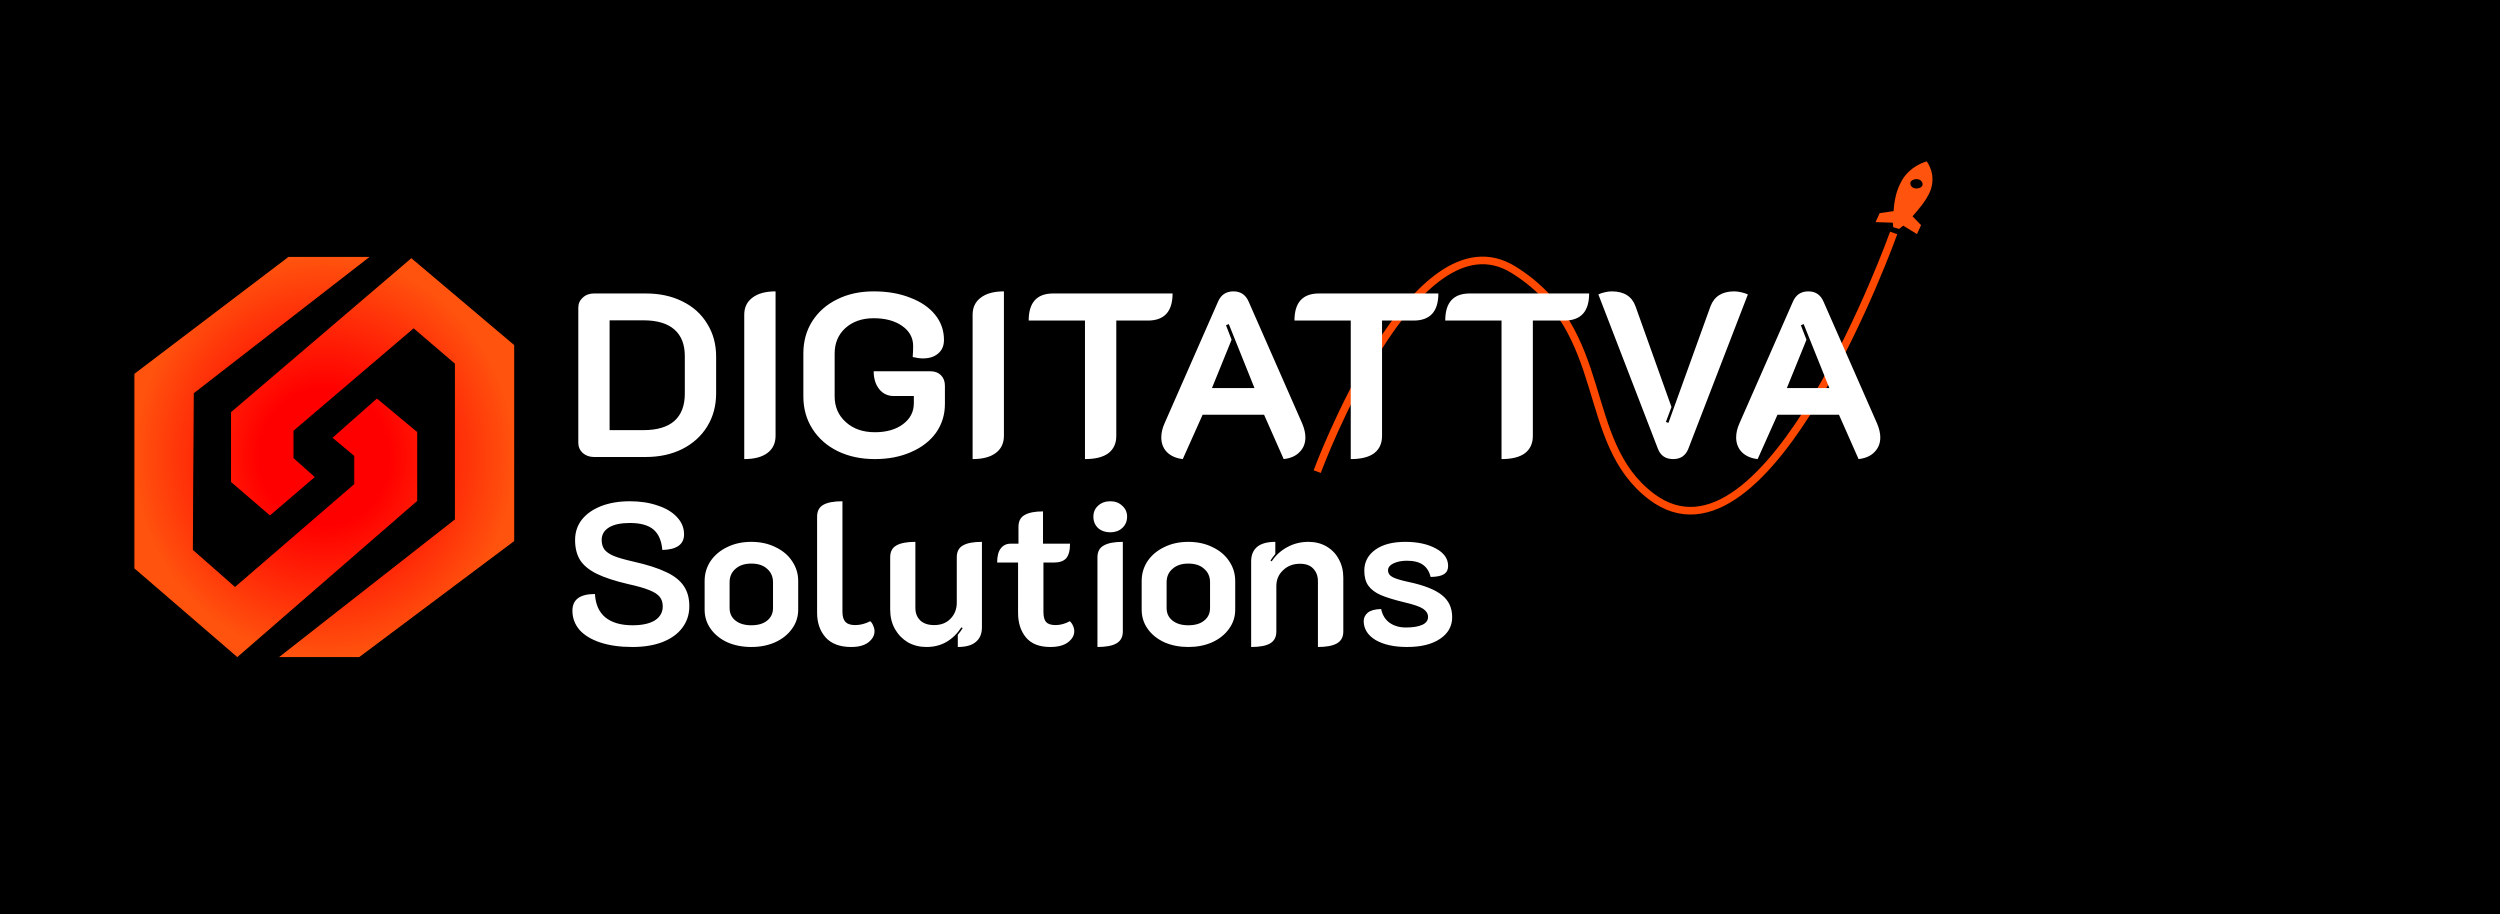 <svg width="93" height="34" viewBox="0 0 93 34" fill="none" xmlns="http://www.w3.org/2000/svg">
<rect width="93" height="34" fill="black"/>
<path d="M13.763 9.571L13.81 9.535H13.751H10.733V9.53L10.721 9.539L4.988 13.889L4.98 13.895V13.905V21.145V21.154L4.987 21.16L8.815 24.46L8.828 24.471L8.841 24.46L15.535 18.648L15.542 18.642V18.633V16.072V16.063L15.534 16.057L14.034 14.809L14.021 14.798L14.008 14.81L12.355 16.271L12.338 16.286L12.356 16.301L13.158 16.968V18L8.743 21.808L7.195 20.447L7.229 14.638L13.763 9.571ZM13.363 24.465V24.47L13.375 24.461L19.142 20.143L19.15 20.137V20.127V12.838V12.829L19.143 12.823L15.315 9.589L15.302 9.578L15.289 9.589L8.579 15.318L8.572 15.324V15.334V17.927V17.937L8.578 17.943L10.029 19.19L10.042 19.201L10.055 19.19L11.724 17.762L11.741 17.747L11.724 17.732L10.938 17.032V16.032L15.387 12.241L16.901 13.537V19.313L10.367 24.429L10.321 24.465H10.379H13.363Z" fill="url(#paint0_radial_52_2)" stroke="black" stroke-width="0.04"/>
<path d="M71.673 6.003C71.673 6.003 70.989 6.172 70.684 6.839C70.523 7.158 70.463 7.53 70.44 7.854L69.923 7.929L69.771 8.263L70.415 8.284C70.414 8.389 70.431 8.453 70.431 8.453L70.651 8.517C70.651 8.517 70.707 8.462 70.8 8.395L71.312 8.708L71.464 8.374L71.146 8.046C71.371 7.793 71.643 7.47 71.785 7.157C72.071 6.496 71.673 6.003 71.673 6.003ZM71.513 6.901C71.475 6.985 71.345 7.03 71.216 7.004C71.106 6.973 71.043 6.872 71.072 6.774C71.11 6.691 71.24 6.645 71.368 6.671C71.478 6.703 71.542 6.803 71.513 6.901Z" fill="#FF530E"/>
<path d="M49 17.544C49 17.544 52.618 7.746 56.302 10.034C59.987 12.322 58.714 16.426 61.44 18.477C65.772 21.737 70.445 8.666 70.445 8.666" stroke="#FF4900" stroke-width="0.283"/>
<path d="M22.095 17C21.933 17 21.794 16.951 21.678 16.852C21.568 16.748 21.513 16.62 21.513 16.47V11.447C21.513 11.296 21.568 11.172 21.678 11.073C21.788 10.969 21.927 10.917 22.095 10.917H24.024C24.54 10.917 24.994 11.015 25.388 11.213C25.788 11.409 26.095 11.688 26.31 12.047C26.53 12.4 26.64 12.806 26.64 13.263V14.636C26.64 15.094 26.53 15.502 26.31 15.862C26.089 16.221 25.779 16.502 25.38 16.704C24.986 16.901 24.534 17 24.024 17H22.095ZM23.937 16.001C24.441 16.001 24.824 15.888 25.084 15.662C25.345 15.43 25.475 15.091 25.475 14.645V13.246C25.475 12.811 25.345 12.481 25.084 12.255C24.824 12.029 24.441 11.916 23.937 11.916H22.677V16.001H23.937ZM27.686 11.708C27.686 11.435 27.788 11.224 27.991 11.073C28.193 10.917 28.48 10.839 28.851 10.839V16.209C28.851 16.487 28.749 16.702 28.547 16.852C28.344 17.003 28.057 17.078 27.686 17.078V11.708ZM32.544 17.078C32.029 17.078 31.568 16.98 31.163 16.783C30.763 16.586 30.45 16.311 30.224 15.957C29.998 15.604 29.885 15.201 29.885 14.749V13.15C29.885 12.698 29.995 12.299 30.215 11.951C30.441 11.598 30.751 11.325 31.145 11.134C31.539 10.937 31.991 10.839 32.501 10.839C33.011 10.839 33.462 10.917 33.856 11.073C34.256 11.224 34.566 11.435 34.786 11.708C35.006 11.98 35.116 12.293 35.116 12.646C35.116 12.861 35.044 13.029 34.899 13.15C34.76 13.272 34.572 13.333 34.334 13.333C34.218 13.333 34.091 13.315 33.952 13.281C33.964 13.142 33.969 13.005 33.969 12.872C33.969 12.565 33.833 12.316 33.561 12.125C33.289 11.934 32.935 11.838 32.501 11.838C32.072 11.838 31.721 11.96 31.449 12.203C31.183 12.446 31.049 12.762 31.049 13.15V14.749C31.049 15.137 31.189 15.456 31.467 15.705C31.745 15.954 32.104 16.079 32.544 16.079C32.973 16.079 33.321 15.98 33.587 15.783C33.859 15.581 33.995 15.32 33.995 15.001V14.732H33.248C33.028 14.732 32.848 14.648 32.709 14.48C32.57 14.306 32.501 14.083 32.501 13.811H34.612C34.775 13.811 34.905 13.86 35.004 13.959C35.102 14.057 35.151 14.187 35.151 14.35V15.027C35.151 15.427 35.041 15.783 34.821 16.096C34.601 16.403 34.291 16.644 33.891 16.817C33.497 16.991 33.048 17.078 32.544 17.078ZM36.181 11.708C36.181 11.435 36.282 11.224 36.485 11.073C36.688 10.917 36.975 10.839 37.346 10.839V16.209C37.346 16.487 37.244 16.702 37.041 16.852C36.839 17.003 36.552 17.078 36.181 17.078V11.708ZM40.361 11.925H38.267C38.267 11.253 38.571 10.917 39.179 10.917H43.62C43.62 11.589 43.313 11.925 42.699 11.925H41.526V16.218C41.526 16.496 41.427 16.71 41.23 16.861C41.033 17.006 40.743 17.078 40.361 17.078V11.925ZM43.999 17.078C43.75 17.049 43.553 16.962 43.408 16.817C43.269 16.673 43.2 16.49 43.2 16.27C43.2 16.102 43.24 15.928 43.321 15.749L45.311 11.221C45.421 10.966 45.612 10.839 45.885 10.839C46.151 10.839 46.34 10.966 46.45 11.221L48.44 15.749C48.521 15.94 48.561 16.114 48.561 16.27C48.561 16.49 48.489 16.673 48.344 16.817C48.205 16.962 48.008 17.049 47.753 17.078L47.023 15.427H44.738L43.999 17.078ZM46.667 14.436L45.711 12.055L45.607 12.099L45.815 12.638L45.085 14.436H46.667ZM50.248 11.925H48.154C48.154 11.253 48.458 10.917 49.066 10.917H53.507C53.507 11.589 53.2 11.925 52.585 11.925H51.412V16.218C51.412 16.496 51.314 16.71 51.117 16.861C50.92 17.006 50.63 17.078 50.248 17.078V11.925ZM55.857 11.925H53.763C53.763 11.253 54.067 10.917 54.675 10.917H59.116C59.116 11.589 58.809 11.925 58.195 11.925H57.022V16.218C57.022 16.496 56.923 16.71 56.726 16.861C56.529 17.006 56.24 17.078 55.857 17.078V11.925ZM62.24 17.078C61.962 17.078 61.774 16.951 61.675 16.696L59.459 10.952C59.517 10.923 59.595 10.897 59.694 10.873C59.792 10.85 59.879 10.839 59.955 10.839C60.412 10.839 60.708 11.024 60.841 11.395L62.179 15.14L61.971 15.697L62.066 15.731L63.63 11.395C63.77 11.024 64.065 10.839 64.517 10.839C64.592 10.839 64.679 10.85 64.778 10.873C64.876 10.897 64.957 10.923 65.021 10.952L62.805 16.696C62.759 16.817 62.686 16.913 62.588 16.983C62.495 17.046 62.379 17.078 62.24 17.078ZM65.385 17.078C65.135 17.049 64.938 16.962 64.794 16.817C64.655 16.673 64.585 16.49 64.585 16.27C64.585 16.102 64.626 15.928 64.707 15.749L66.697 11.221C66.807 10.966 66.998 10.839 67.27 10.839C67.537 10.839 67.725 10.966 67.835 11.221L69.825 15.749C69.906 15.94 69.947 16.114 69.947 16.27C69.947 16.49 69.874 16.673 69.73 16.817C69.591 16.962 69.394 17.049 69.139 17.078L68.409 15.427H66.123L65.385 17.078ZM68.052 14.436L67.096 12.055L66.992 12.099L67.201 12.638L66.471 14.436H68.052Z" fill="white"/>
<path d="M23.522 24.068C23.069 24.068 22.674 24.013 22.336 23.902C21.999 23.791 21.74 23.635 21.559 23.434C21.383 23.227 21.294 22.988 21.294 22.716C21.294 22.304 21.574 22.097 22.133 22.097C22.153 22.48 22.281 22.769 22.518 22.966C22.759 23.162 23.096 23.26 23.529 23.26C23.887 23.26 24.163 23.2 24.36 23.079C24.556 22.953 24.654 22.779 24.654 22.558C24.654 22.412 24.616 22.294 24.541 22.203C24.465 22.108 24.337 22.024 24.156 21.954C23.975 21.878 23.71 21.803 23.363 21.727C22.87 21.612 22.48 21.483 22.193 21.342C21.911 21.201 21.707 21.033 21.581 20.837C21.456 20.635 21.393 20.386 21.393 20.089C21.393 19.802 21.476 19.55 21.642 19.334C21.813 19.118 22.052 18.949 22.359 18.828C22.671 18.707 23.028 18.647 23.431 18.647C23.819 18.647 24.163 18.7 24.465 18.806C24.773 18.906 25.012 19.05 25.183 19.236C25.359 19.422 25.447 19.636 25.447 19.878C25.447 20.25 25.178 20.444 24.639 20.459C24.609 20.112 24.498 19.858 24.307 19.697C24.116 19.535 23.824 19.455 23.431 19.455C23.094 19.455 22.835 19.51 22.654 19.621C22.472 19.732 22.382 19.888 22.382 20.089C22.382 20.23 22.417 20.348 22.487 20.444C22.558 20.535 22.676 20.615 22.842 20.686C23.008 20.751 23.245 20.819 23.552 20.889C24.07 21.005 24.481 21.136 24.783 21.282C25.085 21.423 25.303 21.597 25.439 21.803C25.575 22.004 25.643 22.253 25.643 22.55C25.643 22.857 25.555 23.127 25.379 23.358C25.208 23.585 24.961 23.761 24.639 23.887C24.322 24.008 23.95 24.068 23.522 24.068ZM27.949 24.068C27.621 24.068 27.325 24.01 27.058 23.894C26.796 23.773 26.59 23.607 26.439 23.396C26.288 23.185 26.212 22.945 26.212 22.679V21.614C26.212 21.342 26.285 21.096 26.431 20.874C26.582 20.653 26.788 20.479 27.05 20.353C27.312 20.223 27.611 20.157 27.949 20.157C28.286 20.157 28.585 20.223 28.847 20.353C29.114 20.479 29.32 20.653 29.466 20.874C29.617 21.096 29.693 21.342 29.693 21.614V22.679C29.693 22.945 29.615 23.185 29.459 23.396C29.308 23.607 29.099 23.773 28.832 23.894C28.57 24.01 28.276 24.068 27.949 24.068ZM27.949 23.26C28.2 23.26 28.397 23.202 28.538 23.086C28.683 22.971 28.756 22.815 28.756 22.618V21.66C28.756 21.453 28.683 21.287 28.538 21.161C28.397 21.03 28.2 20.965 27.949 20.965C27.702 20.965 27.506 21.03 27.36 21.161C27.214 21.287 27.141 21.453 27.141 21.66V22.618C27.141 22.815 27.214 22.971 27.36 23.086C27.506 23.202 27.702 23.26 27.949 23.26ZM31.664 24.068C31.246 24.068 30.929 23.95 30.713 23.713C30.501 23.471 30.396 23.167 30.396 22.799V19.221C30.396 19.015 30.471 18.869 30.622 18.783C30.778 18.692 31.017 18.647 31.339 18.647V22.762C31.339 22.933 31.377 23.059 31.453 23.139C31.528 23.215 31.649 23.253 31.815 23.253C32.001 23.253 32.188 23.205 32.374 23.109C32.424 23.154 32.462 23.212 32.487 23.283C32.517 23.348 32.532 23.416 32.532 23.487C32.532 23.638 32.457 23.773 32.306 23.894C32.155 24.01 31.941 24.068 31.664 24.068ZM36.528 23.336C36.528 23.572 36.453 23.753 36.301 23.879C36.156 24.005 35.931 24.068 35.63 24.068V23.615C35.695 23.539 35.755 23.456 35.811 23.366L35.765 23.336C35.443 23.824 35.01 24.068 34.467 24.068C34.21 24.068 33.979 24.01 33.772 23.894C33.571 23.773 33.41 23.607 33.289 23.396C33.173 23.185 33.115 22.945 33.115 22.679V20.731C33.115 20.524 33.191 20.378 33.342 20.293C33.498 20.202 33.734 20.157 34.052 20.157V22.611C34.052 22.807 34.112 22.963 34.233 23.079C34.354 23.195 34.527 23.253 34.754 23.253C35.005 23.253 35.207 23.174 35.358 23.018C35.514 22.857 35.592 22.659 35.592 22.422V20.731C35.592 20.524 35.667 20.378 35.818 20.293C35.969 20.202 36.206 20.157 36.528 20.157V23.336ZM39.072 24.068C38.665 24.068 38.363 23.95 38.166 23.713C37.97 23.477 37.872 23.172 37.872 22.799V20.927H37.094C37.094 20.691 37.139 20.514 37.23 20.399C37.321 20.283 37.441 20.225 37.593 20.225H37.887V19.598C37.887 19.392 37.962 19.246 38.113 19.16C38.264 19.07 38.493 19.024 38.8 19.024V20.225H39.805C39.805 20.477 39.757 20.658 39.661 20.769C39.566 20.874 39.412 20.927 39.201 20.927H38.816V22.762C38.816 22.938 38.848 23.064 38.914 23.139C38.984 23.215 39.102 23.253 39.269 23.253C39.445 23.253 39.621 23.205 39.797 23.109C39.847 23.154 39.888 23.212 39.918 23.283C39.948 23.348 39.963 23.416 39.963 23.487C39.963 23.638 39.885 23.773 39.729 23.894C39.573 24.01 39.354 24.068 39.072 24.068ZM41.301 19.802C41.12 19.802 40.969 19.749 40.848 19.644C40.732 19.533 40.674 19.392 40.674 19.221C40.674 19.055 40.732 18.919 40.848 18.813C40.969 18.702 41.12 18.647 41.301 18.647C41.482 18.647 41.631 18.702 41.746 18.813C41.867 18.919 41.928 19.055 41.928 19.221C41.928 19.392 41.867 19.533 41.746 19.644C41.631 19.749 41.482 19.802 41.301 19.802ZM40.825 20.731C40.825 20.524 40.903 20.378 41.059 20.293C41.215 20.202 41.452 20.157 41.769 20.157V23.494C41.769 23.695 41.691 23.841 41.535 23.932C41.379 24.023 41.142 24.068 40.825 24.068V20.731ZM44.206 24.068C43.879 24.068 43.582 24.01 43.315 23.894C43.053 23.773 42.847 23.607 42.696 23.396C42.545 23.185 42.47 22.945 42.47 22.679V21.614C42.47 21.342 42.543 21.096 42.689 20.874C42.84 20.653 43.046 20.479 43.308 20.353C43.569 20.223 43.869 20.157 44.206 20.157C44.543 20.157 44.843 20.223 45.105 20.353C45.371 20.479 45.578 20.653 45.724 20.874C45.875 21.096 45.95 21.342 45.95 21.614V22.679C45.95 22.945 45.872 23.185 45.716 23.396C45.565 23.607 45.356 23.773 45.09 23.894C44.828 24.01 44.533 24.068 44.206 24.068ZM44.206 23.26C44.458 23.26 44.654 23.202 44.795 23.086C44.941 22.971 45.014 22.815 45.014 22.618V21.66C45.014 21.453 44.941 21.287 44.795 21.161C44.654 21.03 44.458 20.965 44.206 20.965C43.959 20.965 43.763 21.03 43.617 21.161C43.471 21.287 43.398 21.453 43.398 21.66V22.618C43.398 22.815 43.471 22.971 43.617 23.086C43.763 23.202 43.959 23.26 44.206 23.26ZM46.543 20.882C46.543 20.65 46.616 20.472 46.762 20.346C46.913 20.22 47.14 20.157 47.442 20.157V20.61C47.381 20.68 47.321 20.761 47.261 20.852L47.306 20.882C47.457 20.655 47.651 20.479 47.887 20.353C48.124 20.223 48.386 20.157 48.672 20.157C48.929 20.157 49.156 20.215 49.352 20.331C49.548 20.447 49.699 20.605 49.805 20.806C49.916 21.008 49.971 21.234 49.971 21.486V23.494C49.971 23.695 49.893 23.841 49.737 23.932C49.581 24.023 49.344 24.068 49.027 24.068V21.622C49.027 21.43 48.969 21.274 48.854 21.154C48.743 21.033 48.579 20.972 48.363 20.972C48.106 20.972 47.895 21.053 47.729 21.214C47.563 21.37 47.48 21.566 47.48 21.803V23.494C47.48 23.695 47.404 23.841 47.253 23.932C47.102 24.023 46.865 24.068 46.543 24.068V20.882ZM52.345 24.068C51.862 24.068 51.472 23.982 51.175 23.811C50.883 23.635 50.734 23.401 50.729 23.109C50.729 22.983 50.78 22.878 50.88 22.792C50.986 22.706 51.152 22.661 51.379 22.656C51.424 22.878 51.529 23.049 51.696 23.169C51.862 23.285 52.063 23.343 52.3 23.343C52.556 23.343 52.758 23.31 52.904 23.245C53.05 23.18 53.123 23.081 53.123 22.951C53.123 22.83 53.062 22.729 52.941 22.648C52.826 22.568 52.594 22.488 52.247 22.407C51.869 22.316 51.575 22.226 51.363 22.135C51.157 22.044 51.004 21.929 50.903 21.788C50.802 21.647 50.752 21.461 50.752 21.229C50.752 20.907 50.888 20.648 51.16 20.451C51.431 20.255 51.804 20.157 52.277 20.157C52.735 20.157 53.115 20.24 53.417 20.406C53.719 20.567 53.87 20.784 53.87 21.055C53.87 21.191 53.82 21.292 53.719 21.358C53.618 21.423 53.452 21.458 53.221 21.463C53.17 21.262 53.075 21.111 52.934 21.01C52.793 20.91 52.594 20.859 52.337 20.859C52.146 20.859 51.98 20.892 51.839 20.957C51.703 21.023 51.635 21.108 51.635 21.214C51.635 21.325 51.693 21.41 51.809 21.471C51.925 21.531 52.126 21.591 52.413 21.652C52.977 21.773 53.384 21.934 53.636 22.135C53.893 22.337 54.021 22.611 54.021 22.958C54.021 23.295 53.87 23.565 53.568 23.766C53.271 23.967 52.863 24.068 52.345 24.068Z" fill="white"/>
<defs>
<radialGradient id="paint0_radial_52_2" cx="0" cy="0" r="1" gradientUnits="userSpaceOnUse" gradientTransform="translate(12.065 17) rotate(90) scale(7.445 7.065)">
<stop offset="0.343" stop-color="#FF0000"/>
<stop offset="1" stop-color="#FF530E"/>
</radialGradient>
</defs>
</svg>